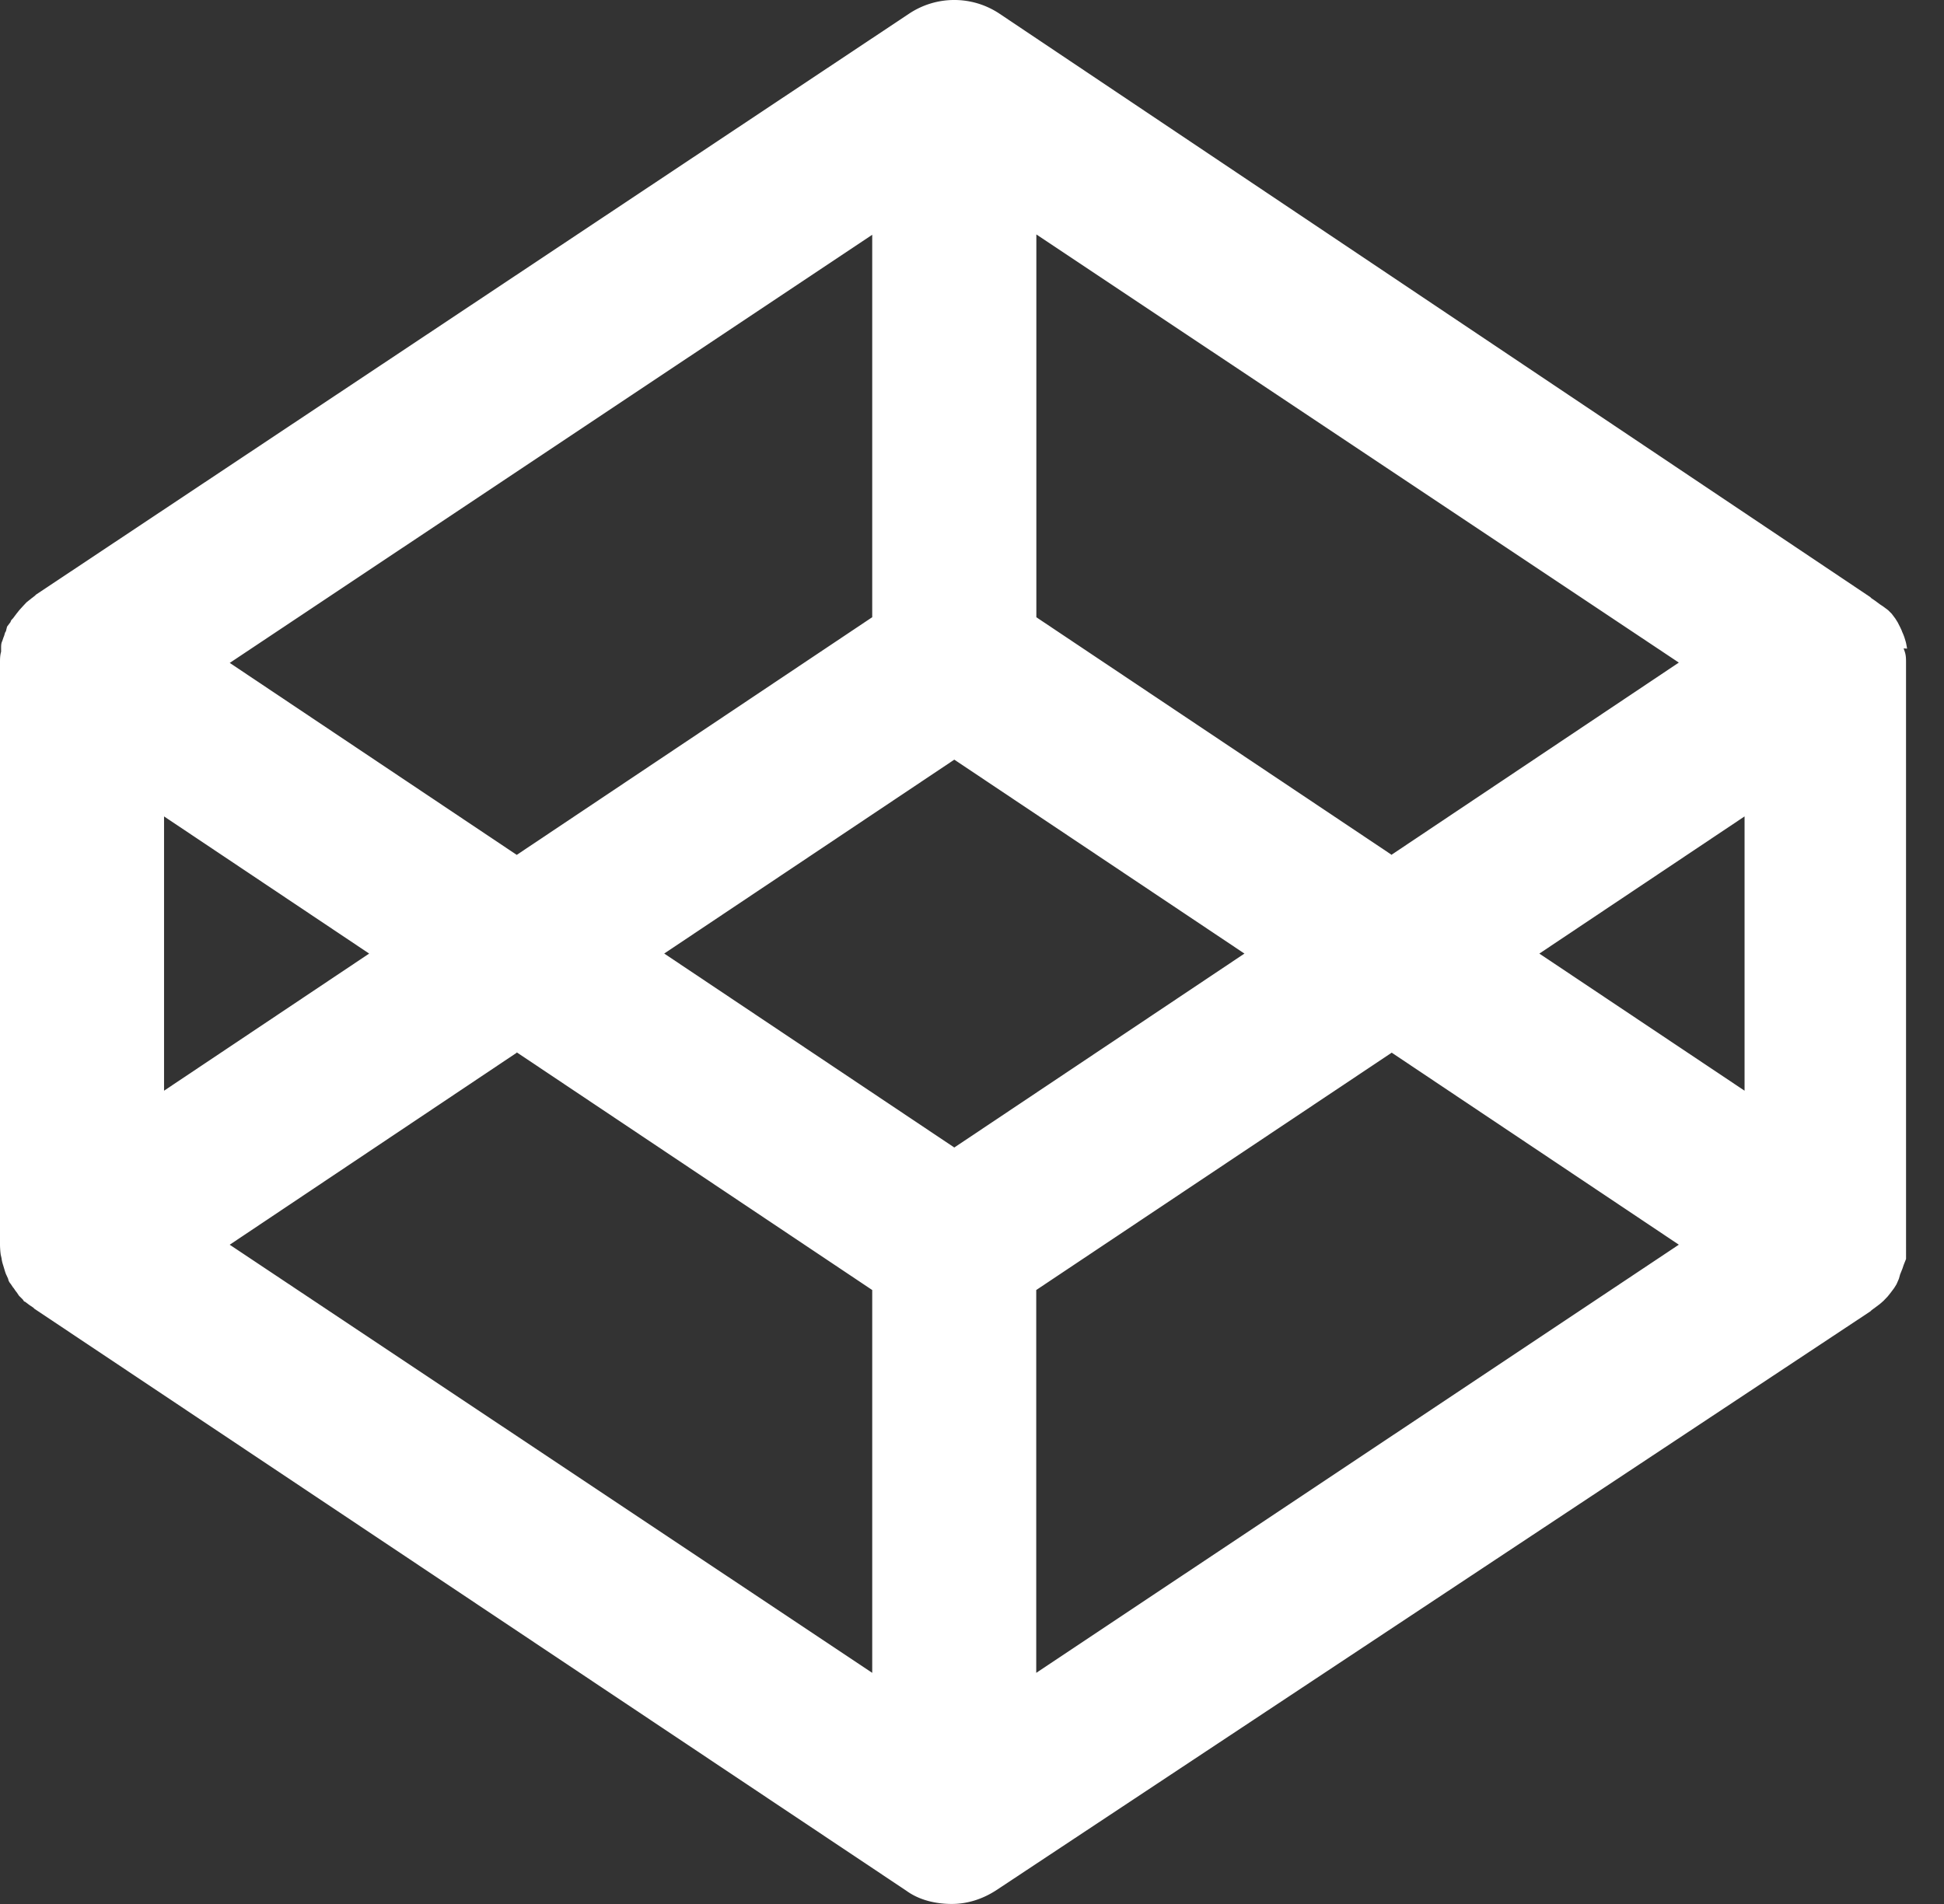 <svg width="49" height="48" xmlns="http://www.w3.org/2000/svg" xmlns:xlink="http://www.w3.org/1999/xlink"><rect width="100%" height="100%" fill="#333333" stroke="none"/><use xlink:href="#path3_fill" fill="#FFF"/><defs><path id="path3_fill" d="M48.07 16.352c-.011-.06-.02-.12-.035-.175l-.03-.099a1.31 1.31 0 0 0-.06-.15c-.01-.036-.03-.07-.043-.102l-.069-.136-.06-.096-.09-.12-.09-.09-.12-.09-.09-.06-.121-.09-.09-.061-.03-.03L25.196.347a2.053 2.053 0 0 0-2.285 0L.908 14.99l-.03.03-.09.069-.12.096-.076.081-.102.112-.072.09-.09.12c-.03.03-.06.06-.06.09l-.09.12-.03.12c-.03.03-.03.091-.06.151l-.03.09c-.03.06-.03.12-.03.18v.091C0 16.523 0 16.613 0 16.704V31.36c0 .09.006.18.018.27l.021.09a.82.82 0 0 0 .04.175l.03.1c.017.054.03.105.053.15l.045.099c0 .03.03.09.06.12l.06.09c.03.03.06.09.09.12l.061.091.09.09c.03.03.03.06.06.06l.12.09.09.06.03.03 21.98 14.673c.33.24.751.331 1.142.331.391 0 .782-.12 1.143-.36l22.012-14.58.03-.03.09-.066.12-.09.09-.079.106-.111.072-.09.09-.12.06-.097.06-.138.03-.108.06-.15.03-.09.06-.151V16.707c0-.09 0-.18-.03-.271l-.03-.09.088.006zM24.054 28.929l-7.312-4.89 7.312-4.888 7.313 4.889-7.313 4.889zM21.985 15.56l-8.96 5.992-7.234-4.84L21.985 5.919v9.642zM9.305 24.04l-5.17 3.457v-6.915l5.17 3.458zm3.72 2.49l8.96 5.992v9.651L5.79 31.38l7.234-4.84v-.01zm13.094 5.992l8.96-5.984 7.237 4.841-16.197 10.794v-9.651zm12.682-8.482l5.172-3.458v6.915L38.8 24.04zm-3.72-2.487l-8.959-5.992V5.91l16.194 10.794-7.234 4.84v.01z"/></defs></svg>